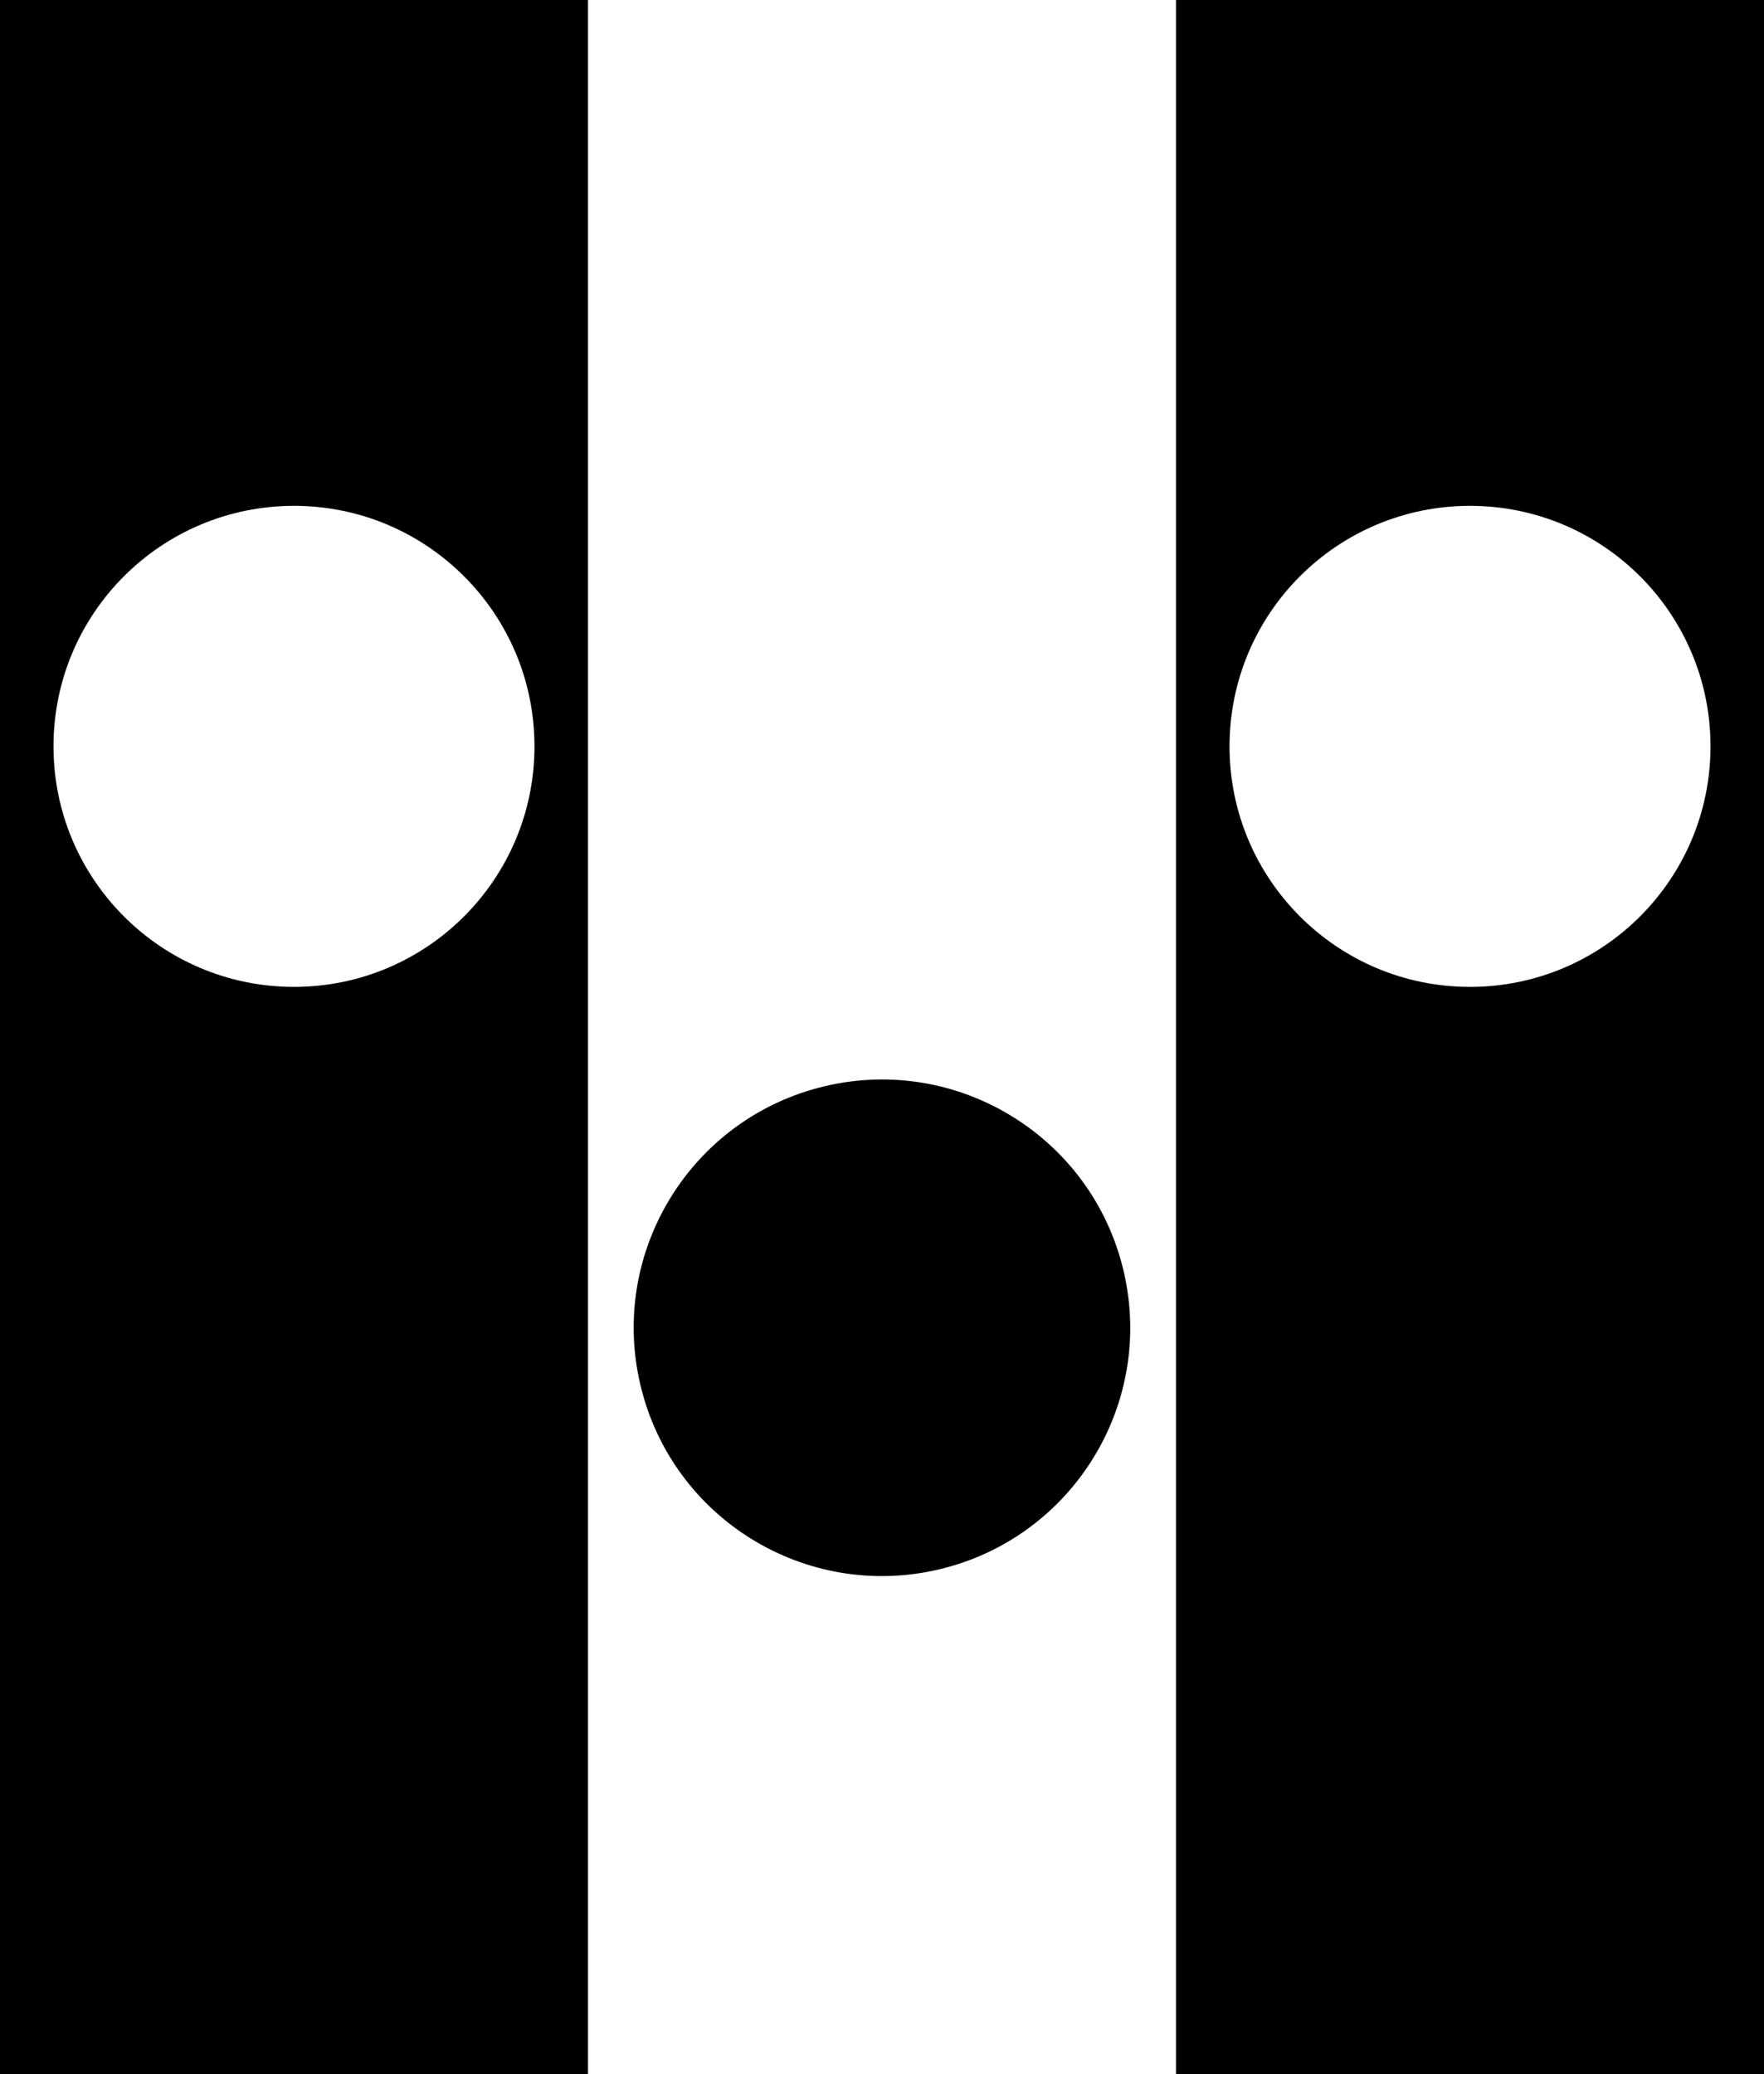 <svg id="Layer_1" data-name="Layer 1" xmlns="http://www.w3.org/2000/svg" viewBox="0 0 534.47 628.35">   <path d="M0,628.35H178.16V0H0V628.35ZM89.08,153.25c40.24,0,72.86,32.62,72.86,72.86s-32.62,72.87-72.86,72.87S16.21,266.36,16.21,226.11s32.62-72.86,72.87-72.86Z"></path>   <path d="M356.31,0V628.35h178.16V0h-178.16Zm89.08,298.98c-40.24,0-72.86-32.62-72.86-72.87s32.62-72.86,72.86-72.86,72.87,32.62,72.87,72.86-32.62,72.87-72.87,72.87Z"></path>   <circle cx="267.24" cy="402.24" r="75.21" transform="translate(-85.27 72.16) rotate(-13.28)"></circle> </svg>